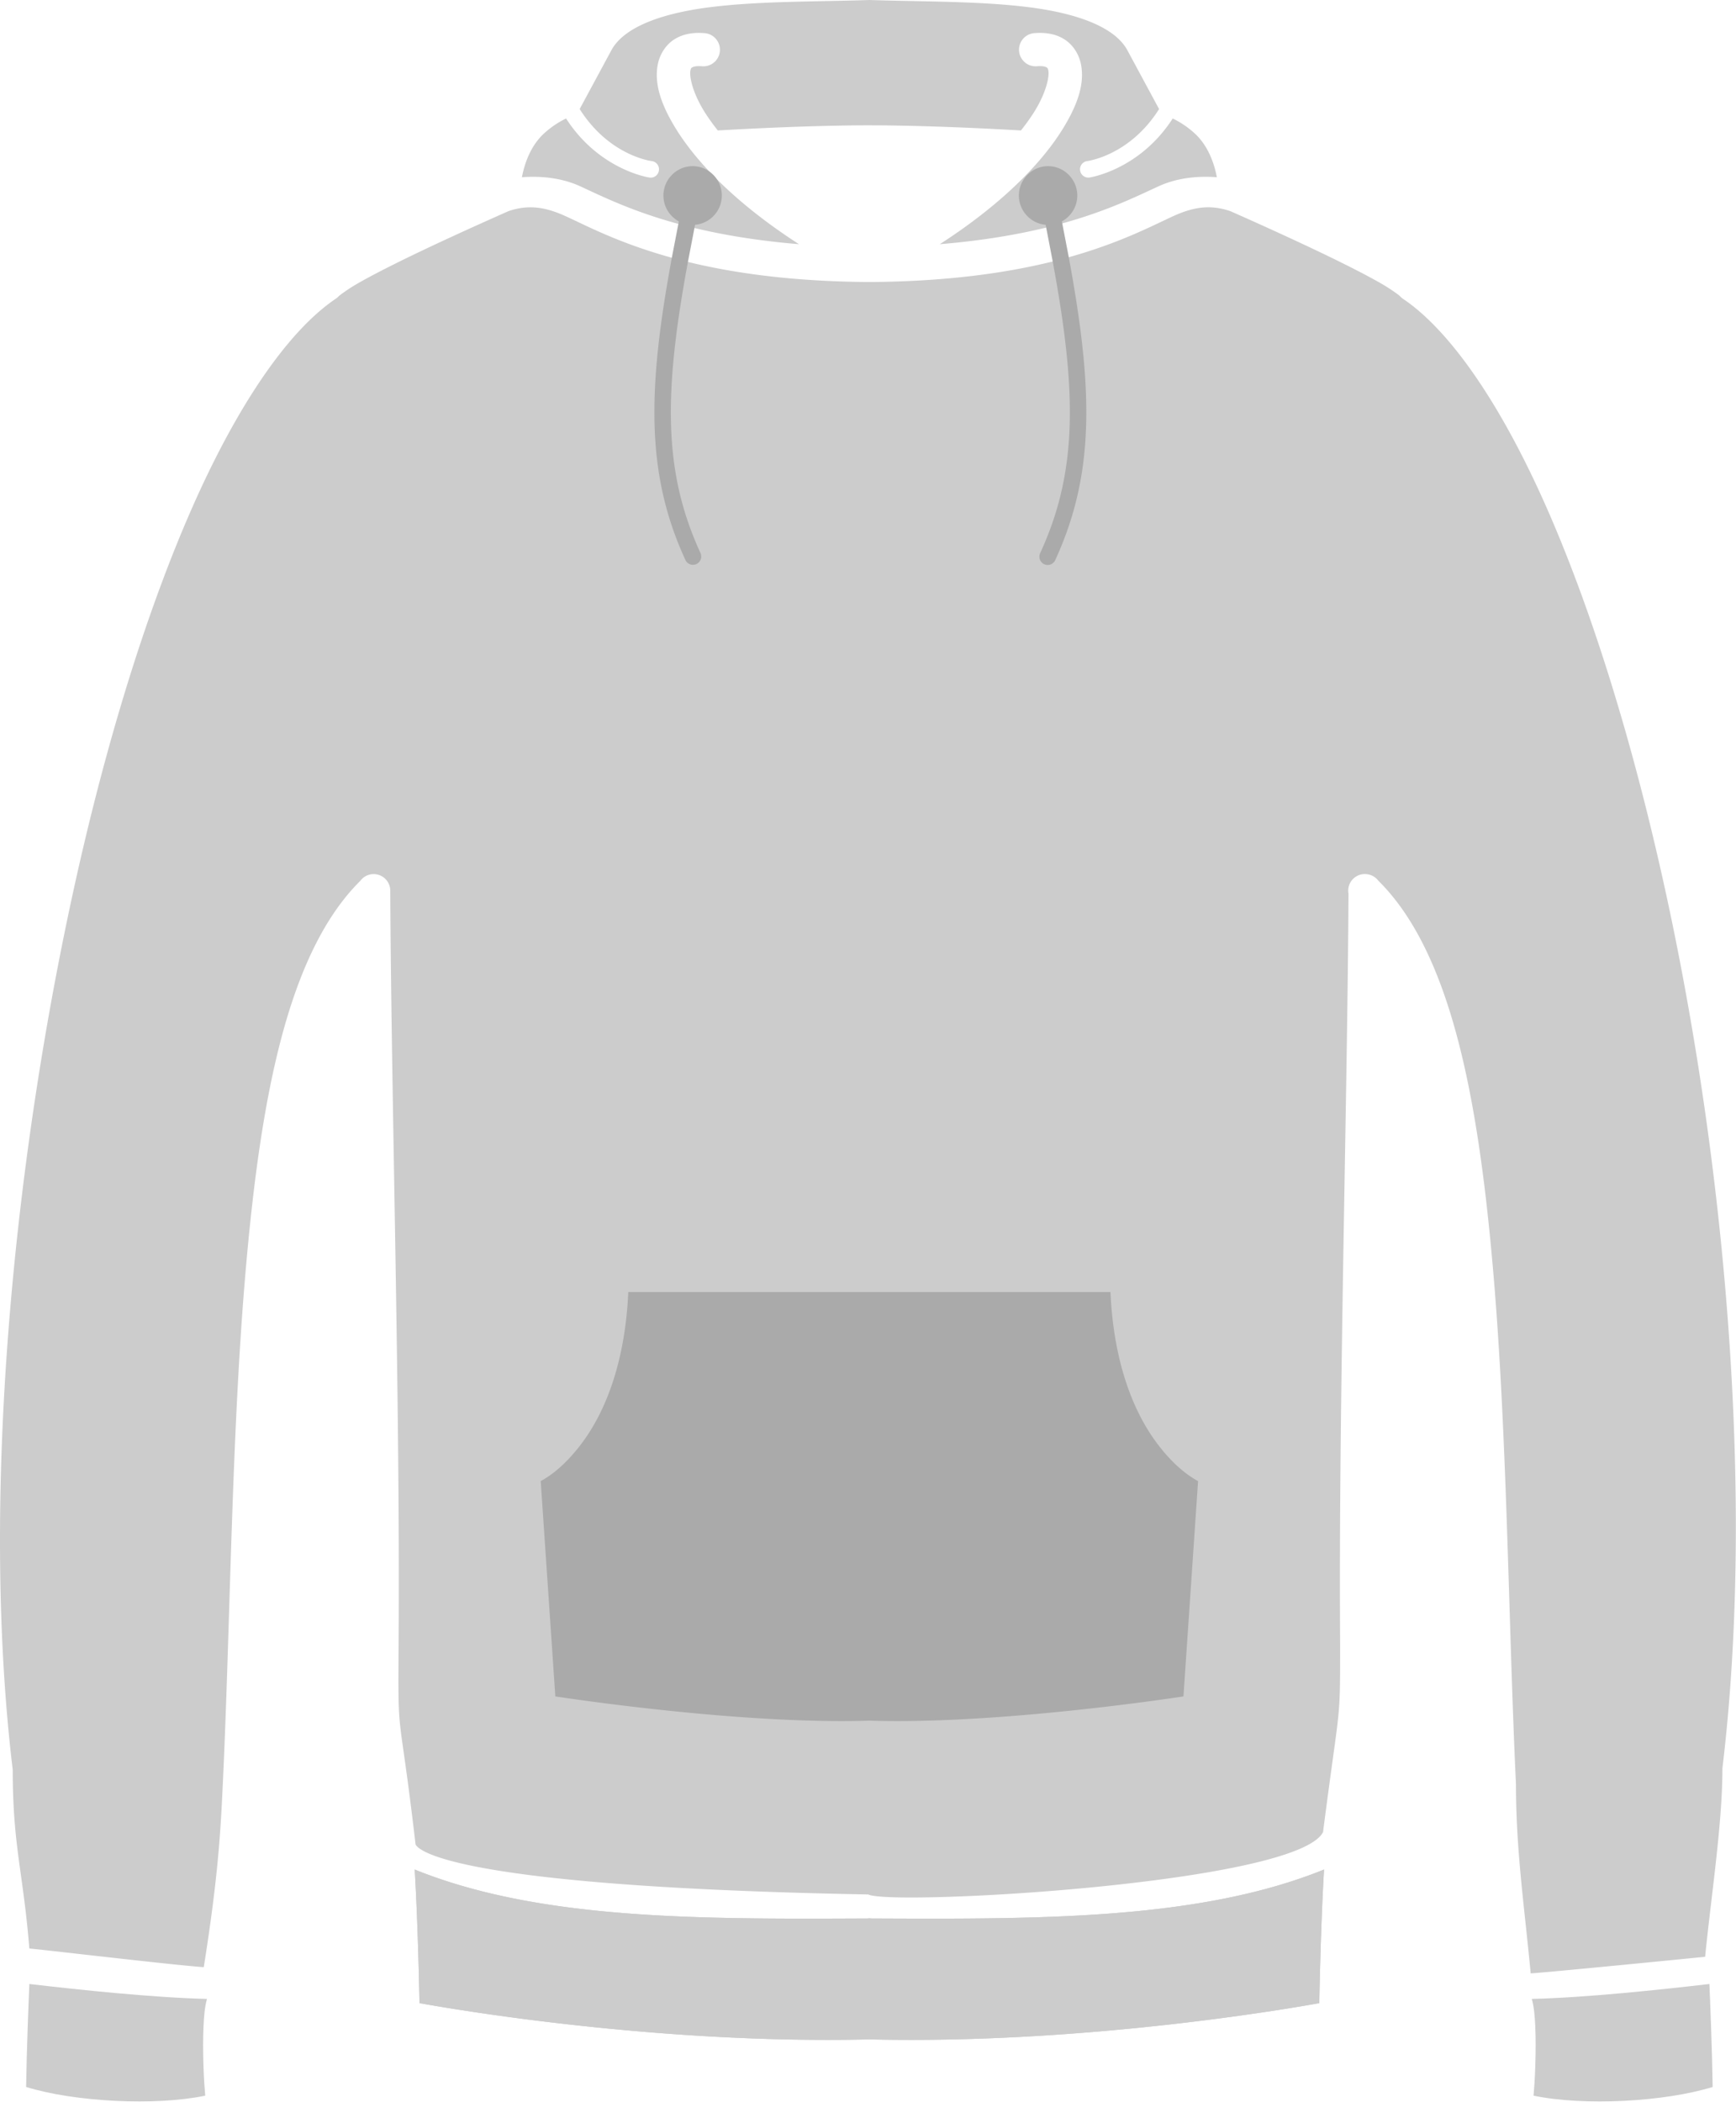 <svg xmlns="http://www.w3.org/2000/svg" width="418" height="506" fill="none" viewBox="0 0 418 506">
  <g class="hoodie-long">
    <g fill="#CCC" class="layer bottom">
      <path d="M99.852 449.994c29.918 12.107 68.176 11.958 108.767 11.775.24.008.48-.007.717-.043.234.036.47.05.707.043 40.59.183 78.85.331 108.767-11.775-.743 12.376-1.054 27.613-1.137 31.717l-.009.439c-4.684.851-55.373 9.933-107.951 8.738a3.982 3.982 0 00-.289-.007 4.113 4.113 0 00-.471.007c-52.578 1.196-103.263-7.887-107.947-8.738l-.007-.33c-.08-3.935-.395-19.337-1.147-31.826z"/>
      <path d="M99.852 449.994c29.918 12.107 68.176 11.958 108.767 11.775.24.008.48-.007.717-.043.234.036.47.05.707.043 40.59.183 78.85.331 108.767-11.775-.743 12.376-1.054 27.613-1.137 31.717l-.009.439c-4.684.851-55.373 9.933-107.951 8.738a3.982 3.982 0 00-.289-.007 4.113 4.113 0 00-.471.007c-52.578 1.196-103.263-7.887-107.947-8.738l-.007-.33c-.08-3.935-.395-19.337-1.147-31.826z"/>
    </g>
    <g fill="#CCC" class="layer cuffs">
      <path d="M411.599 477.543c.208 4.935.642 15.613.781 24.783-11.569 3.592-31.055 4.62-43.125 2.096.149-1.994.307-3.549.43-7.604.092-3.012.12-6.216-.023-9.131-.118-2.422-.276-4.551-.828-6.547 13.146-.324 30.832-2.212 42.765-3.597zM7.073 477.545c11.935 1.385 29.62 3.271 42.763 3.595-.552 1.996-.71 4.125-.828 6.547-.142 2.915-.12 6.119-.03 9.131.123 4.055.288 5.61.436 7.604-12.067 2.524-31.554 1.494-43.125-2.096.14-9.169.575-19.845.784-24.781z"/>
    </g>
    <path fill="#CCC" d="M247.707 1.732C235.835.234 221.634.42 209.373 0c-12.277.423-26.512.231-38.408 1.732-11.927 1.505-20.792 4.88-23.748 10.355l-7.574 14.033a3.187 3.187 0 01-.069.126c7.132 11.283 17.305 12.521 17.305 12.521a1.995 1.995 0 011.727 1.461 2.01 2.01 0 01-.207 1.547 1.991 1.991 0 01-1.255.927 2.003 2.003 0 01-.796.028s-12.007-1.744-20.049-14.21a22.064 22.064 0 00-5.344 3.64c-2.5 2.291-4.405 5.89-5.287 10.498 5.093-.377 9.954.304 14.057 2.191 5.252 2.417 12.384 5.968 23.377 8.982l3.879.996c6.941 1.675 15.251 3.108 25.406 3.952-14.72-9.476-24.491-19.383-29.721-27.918-3.429-5.597-5.187-10.607-4.287-15.325.45-2.358 1.834-4.67 3.934-6.025 2.099-1.354 4.617-1.747 7.213-1.54a4.003 4.003 0 013.809 4.313 3.99 3.99 0 01-2.855 3.52 4.001 4.001 0 01-1.589.137c-1.382-.11-2.031.159-2.244.297-.214.138-.292.154-.414.797-.245 1.284.406 4.997 3.255 9.648.909 1.483 2.038 3.069 3.348 4.719 6.563-.381 22.572-1.227 36.275-1.235a2.01 2.01 0 01.225-.001c.064-.003.128-.002.191.002 13.704.007 29.727.852 36.301 1.234 1.31-1.65 2.439-3.238 3.348-4.72 2.849-4.652 3.499-8.363 3.254-9.647-.123-.643-.199-.661-.412-.8-.214-.137-.863-.403-2.245-.294a4 4 0 11-.627-7.973c2.596-.206 5.112.19 7.211 1.543 2.1 1.355 3.486 3.665 3.936 6.024.9 4.718-.868 9.73-4.297 15.326-5.23 8.536-14.993 18.442-29.713 27.918 10.156-.844 18.467-2.276 25.408-3.951l3.877-.998c10.989-3.014 18.12-6.565 23.371-8.98 4.104-1.889 8.968-2.571 14.063-2.194-.882-4.608-2.785-8.204-5.285-10.496a22.061 22.061 0 00-5.346-3.639c-8.043 12.465-20.057 14.21-20.057 14.21a1.999 1.999 0 11-.523-3.964s10.172-1.237 17.303-12.525a3.104 3.104 0 01-.075-.12l-7.572-14.034c-2.956-5.475-11.813-8.85-23.74-10.356z" class="layer hood" />
    <path fill="#CCC" d="M290.93 49.894c1.717-.002 3.493.296 5.392.96 9.221 4.087 18.722 8.43 26.332 12.19 3.938 1.947 7.379 3.739 9.959 5.227 2.496 1.44 4.244 2.805 4.397 2.936.108.121.224.236.347.343a4 4 0 00.762.576c11.557 7.954 23.779 26.061 34.607 50.809 10.921 24.958 20.623 56.573 28.205 91.174 14.933 68.142 21.471 147.775 13.797 211.519 0 13.366-2.663 30.366-4.163 45.366-5.771.579-36.033 3.573-42 4-1.5-16-3.546-29.5-3.546-45.521-1.862-39.459-2.078-84.713-5.574-124.509-3.579-40.745-10.076-75.681-27.56-92.973a4.001 4.001 0 00-2.477-1.531 3.998 3.998 0 00-4.715 4.639c-.245 49.729-2.413 122.954-2.01 180.624 0 19.771 0 13.271-4.118 45.271-6.5 12.5-104.079 17.806-109.5 15-107.5-2-108.752-12.009-109-12-4.086-35-4.26-23.5-4.086-48.271.405-57.915-1.778-131.551-2.008-181.29a3.997 3.997 0 00-2.517-3.753 4 4 0 00-4.701 1.339c-17.464 17.301-23.95 52.221-27.528 92.945-3.495 39.796-3.718 85.05-5.58 124.509-.52 11.021-1.08 22.021-4.58 44.021-5.858-.392-28.408-3.013-38.455-4.12l-3.545-.38c-1.5-18.5-4-24.634-4-43-7.674-63.743-.258-143.743 14.674-211.885 7.582-34.601 17.286-66.216 28.207-91.174 10.92-24.958 23.249-43.177 34.892-51.023l.012-.008.027-.019c.273-.184.521-.401.74-.646.097-.088 1.899-1.504 4.434-2.967 2.577-1.487 6.01-3.275 9.943-5.219 7.628-3.77 17.158-8.12 26.403-12.218 5.121-1.773 9.344-.848 13.984 1.287 5.035 2.316 12.758 6.41 25.141 9.85l3.875 1.017c10.958 2.692 25.193 4.778 43.908 4.892l.023-.002.03.002c18.718-.114 32.957-2.201 43.916-4.894l3.875-1.018c12.378-3.438 20.1-7.531 25.134-9.847 2.939-1.352 5.709-2.223 8.647-2.228z" class="layer main"/>
    <path fill="#AAA" d="M151.283 310.994h116.096c.81 17.834 5.974 29.448 11.242 36.453 4.488 5.968 8.344 8.235 9.855 9.049l-3.521 51.828c-2.549.39-44.79 6.809-75.56 5.84h-.032a1.473 1.473 0 00-.094 0c-30.765.969-72.994-5.449-75.554-5.84l-3.522-51.828c1.516-.817 5.364-3.087 9.848-9.049 5.268-7.005 10.433-18.619 11.242-36.453z" class="layer pocket"/>
    <g fill="#AAA" class="layer laces" clip-rule="evenodd">
      <path d="M167.269 54.59c.031-.158.067-.329.099-.488 3.586-.308 6.437-3.36 6.437-7.038 0-3.881-3.173-7.07-7.034-7.07-3.861 0-7.031 3.189-7.031 7.07 0 2.679 1.511 5.027 3.717 6.225l-.062.302-1.578 8.17c-5.92 31.885-6.361 52.193 3.201 72.994a2.002 2.002 0 001.902 1.197 2 2 0 001.922-2.119 2.007 2.007 0 00-.198-.768c-9.1-19.797-8.77-38.959-2.957-70.282l1.582-8.193zm2.541-7.526c0-1.71-1.336-3.052-3.039-3.052-1.702 0-3.036 1.341-3.036 3.052 0 .704.235 1.338.62 1.85.158-.764.302-1.49.464-2.265.088-.455.33-.865.685-1.161a1.993 1.993 0 012.132-.268 1.997 1.997 0 011.088 1.362c.068.295.069.601.002.896-.161.768-.302 1.484-.459 2.24a3.01 3.01 0 001.543-2.654zM255.738 53.589c-.02-.098-.043-.202-.062-.3 2.206-1.198 3.717-3.546 3.717-6.225 0-3.88-3.17-7.07-7.031-7.07-3.861 0-7.034 3.19-7.034 7.07 0 3.68 2.853 6.73 6.439 7.039.032.158.068.33.099.488l1.58 8.19c5.814 31.324 6.144 50.486-2.957 70.284a2.028 2.028 0 00-.115 1.571c.087.256.225.492.406.693a1.987 1.987 0 002.209.528 2.007 2.007 0 001.121-1.102c9.561-20.802 9.125-41.11 3.206-72.995l-1.578-8.171zm-.339-6.525c0-1.71-1.335-3.052-3.037-3.052a3.02 3.02 0 00-3.045 3.052c0 1.16.624 2.137 1.551 2.655l-.194-.946v-.002c-.087-.425-.174-.85-.267-1.293a2.023 2.023 0 01.376-1.674 2 2 0 011.526-.77c.47-.012.929.144 1.295.44.367.295.619.711.71 1.175.093.441.179.867.266 1.293l.199.971c.384-.511.62-1.145.62-1.849z"/>
    </g>
  </g>
</svg>
